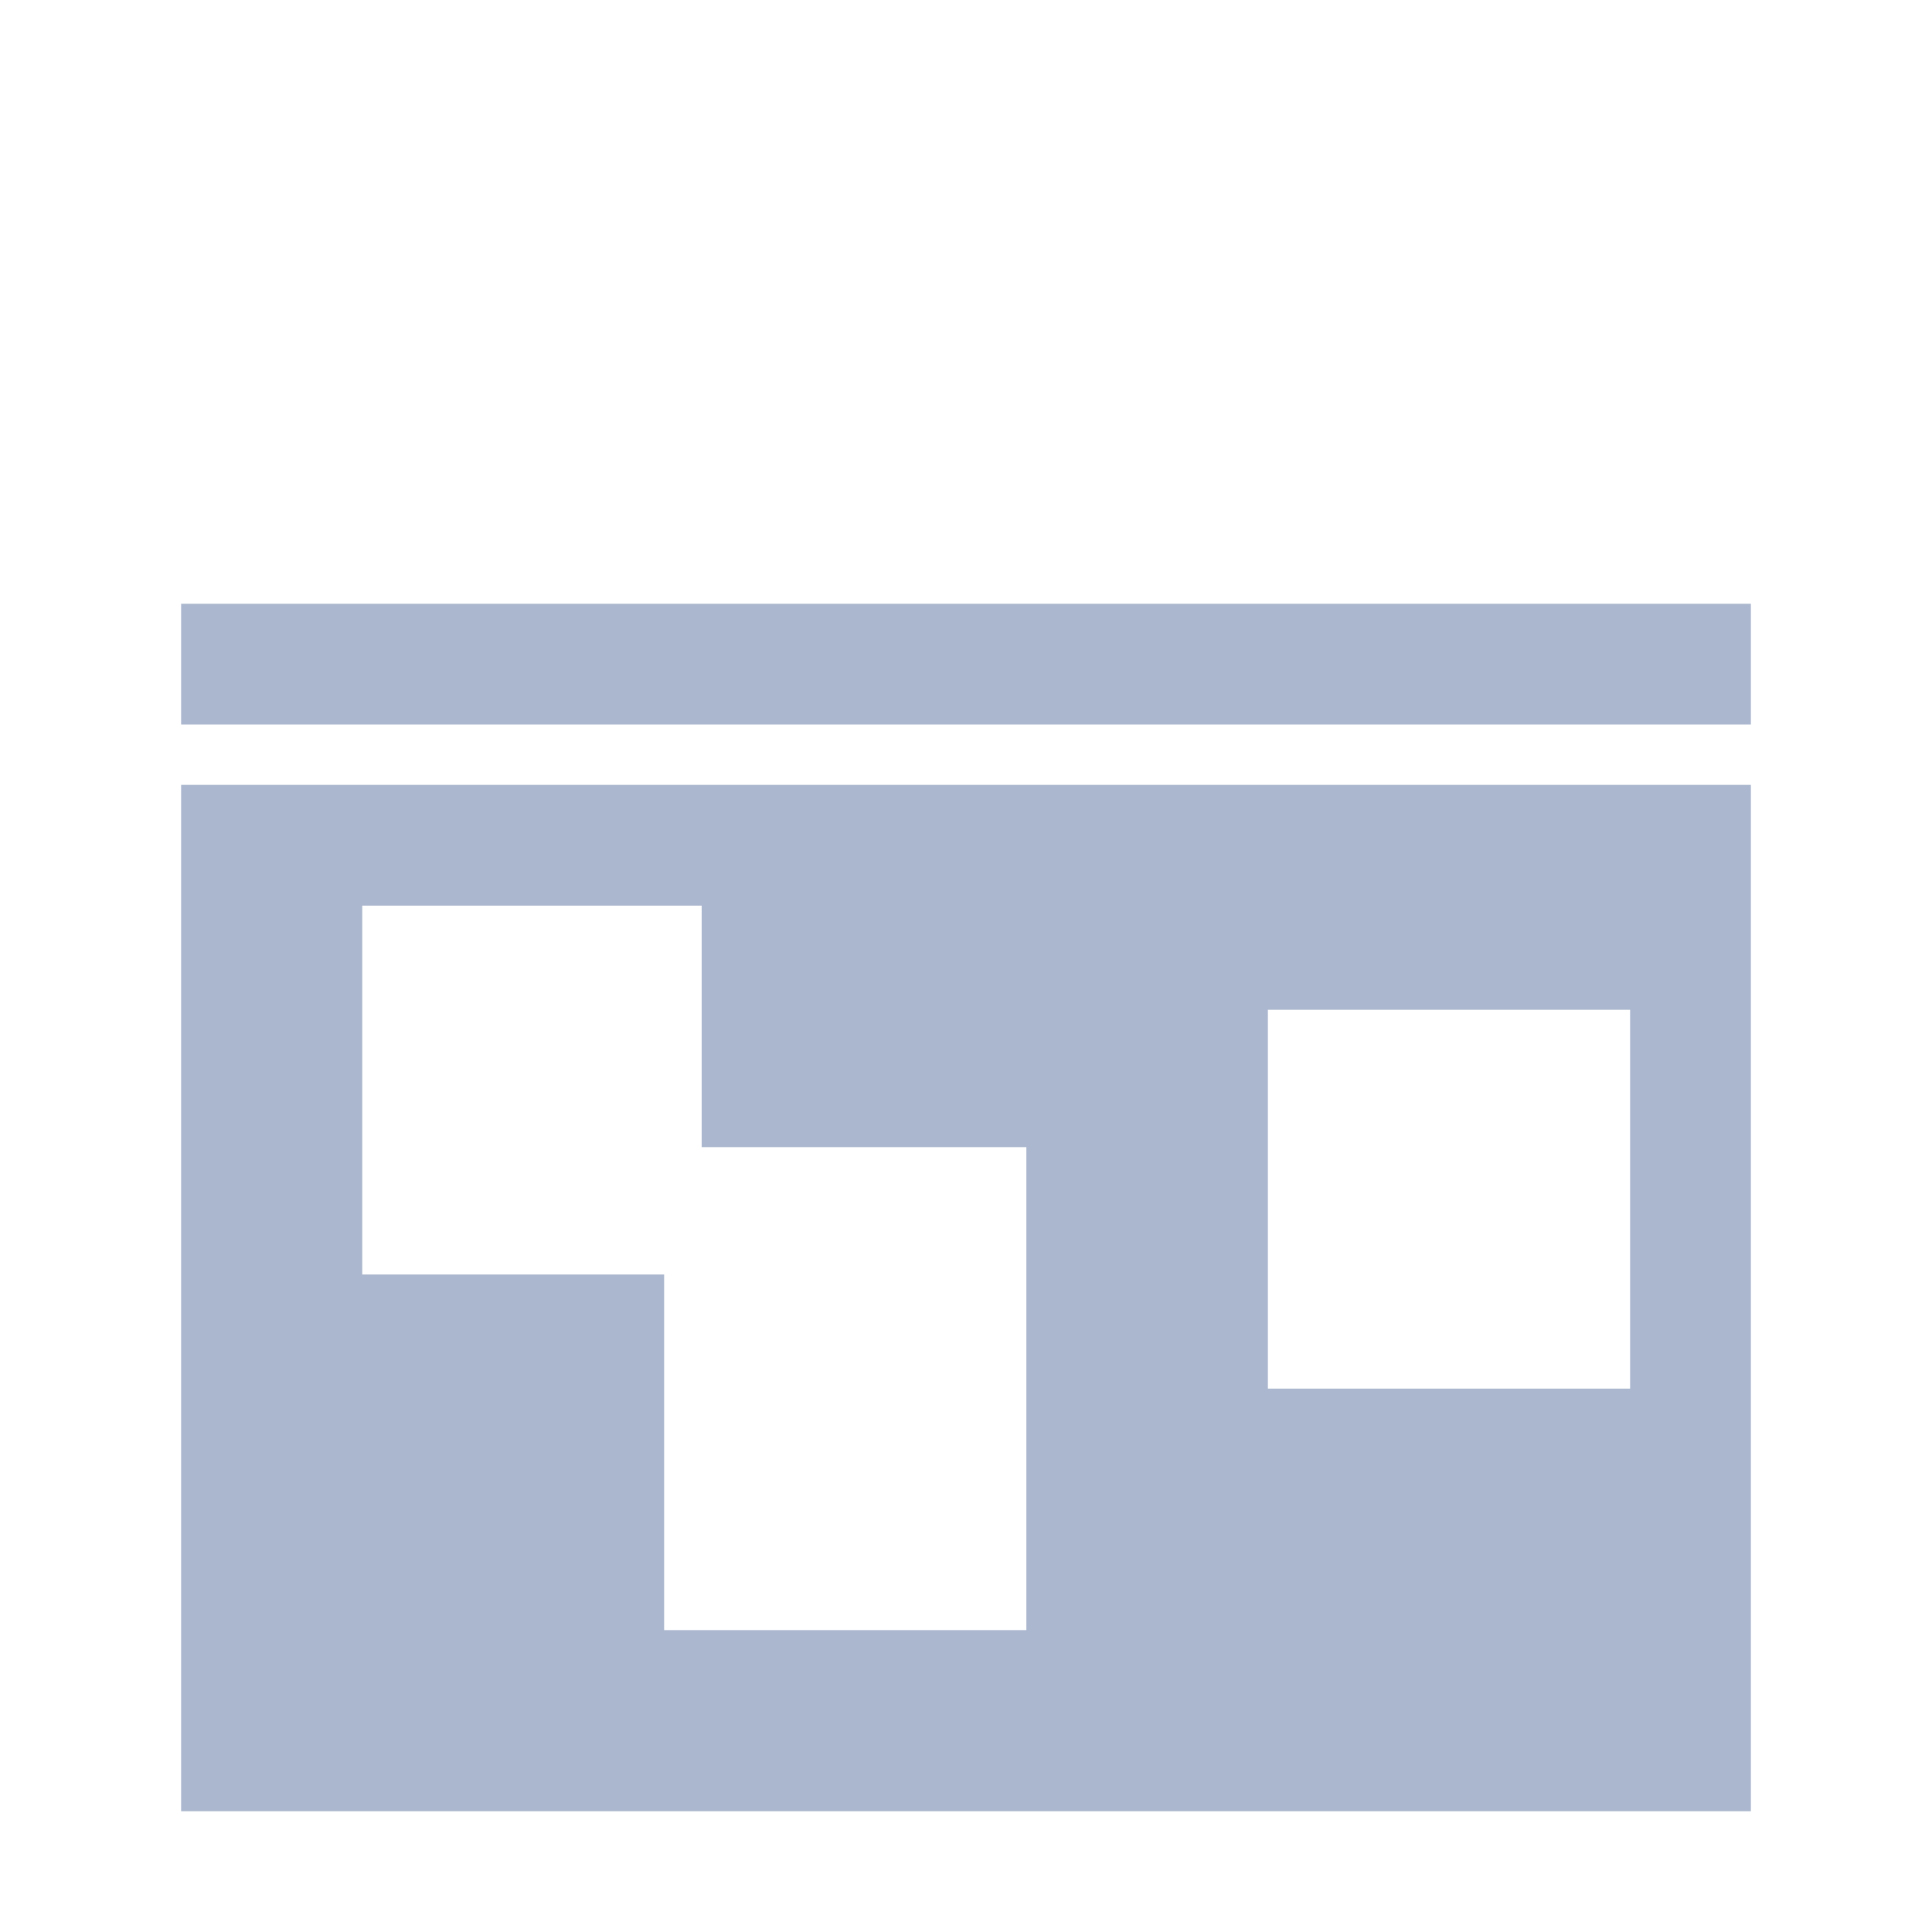 <?xml version="1.0" encoding="utf-8"?>
<!-- Generator: Adobe Illustrator 14.0.0, SVG Export Plug-In . SVG Version: 6.00 Build 43363)  -->
<!DOCTYPE svg PUBLIC "-//W3C//DTD SVG 1.1//EN" "http://www.w3.org/Graphics/SVG/1.1/DTD/svg11.dtd">
<svg version="1.1" xmlns="http://www.w3.org/2000/svg" xmlns:xlink="http://www.w3.org/1999/xlink" x="0px" y="0px" width="32px"
	 height="32px" viewBox="0 0 32 32" enable-background="new 0 0 32 32" xml:space="preserve">
<g id="Icons">
	<g id="Home" display="none">
		<g display="inline">
			<polygon fill="#ABB7CE" points="15.998,6 3.015,19.368 5.132,19.368 5.132,32 12.264,32 12.264,22.122 19.734,22.122 19.734,32 
				26.869,32 26.869,19.368 28.985,19.368 			"/>
		</g>
	</g>
	<g id="Veranstaltungen" display="none">
		<path display="inline" fill="#ABB7CE" d="M16.031,5.968c-7.183,0-13.014,5.83-13.016,13.011h3.876
			c0.001-5.043,4.094-9.138,9.14-9.138c5.048,0,9.143,4.096,9.143,9.141c0,5.046-4.094,9.141-9.14,9.142V32
			c7.186-0.002,13.012-5.834,13.012-13.018C29.046,11.799,23.219,5.968,16.031,5.968z M20.921,18.982
			c0-2.698-2.191-4.888-4.89-4.888c-2.7,0-4.887,2.19-4.887,4.888c0,2.698,2.187,4.891,4.887,4.891
			C18.729,23.873,20.921,21.681,20.921,18.982z"/>
	</g>
	<g id="Einrichtungen" display="none">
		<path display="inline" fill="#ABB7CE" d="M26.678,14.542H31L16.047,5.986L1.096,14.542h4.321V29.54H3.328V32h25.443v-2.46h-2.093
			V14.542z M22.13,29.54h-3.806V14.542h3.806V29.54z M9.966,14.542h3.808V29.54H9.966V14.542z"/>
	</g>
	<g id="Community" display="none">
		<g display="inline">
			<path fill="#ABB7CE" d="M21.541,18.645c2.337,0,4.221-1.885,4.221-4.217c0-2.331-1.884-4.217-4.221-4.217
				c-2.328,0-4.219,1.886-4.219,4.217C17.322,16.76,19.213,18.645,21.541,18.645z M2.539,24.715V30h8.589v-5.288
				c0.003-1.546,0.566-2.946,1.468-4.062H6.592C4.357,20.649,2.539,22.479,2.539,24.715z M25.461,20.649h-7.854
				c-2.236,0-4.054,1.83-4.054,4.065V30h15.976v-5.285C29.529,22.479,27.697,20.649,25.461,20.649z M10.524,10.21
				c-2.327,0-4.217,1.886-4.217,4.217c0,2.333,1.89,4.217,4.217,4.217c2.336,0,4.219-1.885,4.219-4.217
				C14.744,12.097,12.86,10.21,10.524,10.21z"/>
		</g>
	</g>
	<g id="Nachrichten" display="none">
		<g display="inline">
			<path fill="#ABB7CE" d="M4,15.278V28h23.019V15.234l-11.541,9.091L4,15.278z M4,12.027v0.031l11.478,9.092l11.541-9.08v-0.043H4z
				"/>
		</g>
	</g>
	<g id="Profil" display="none">
		<g display="inline">
			<path fill="#ABB7CE" d="M6.406,7.958V31h18.9V7.958H6.406z M15.881,10.65c2.433,0,4.396,1.97,4.396,4.397
				c0,2.433-1.963,4.397-4.396,4.397c-2.426,0-4.397-1.964-4.397-4.397C11.484,12.621,13.456,10.65,15.881,10.65z M23.358,29.613
				H8.407v-4.941c0-2.092,1.702-3.804,3.794-3.804h7.353c2.089,0,3.805,1.712,3.805,3.804V29.613z"/>
		</g>
	</g>
	<g id="Planer" display="none">
		<path display="inline" fill="#ABB7CE" d="M11.557,23.756v-3.133l-2.32,3.133H11.557z M21.238,12.462
			c0.838,0,1.514-0.679,1.514-1.512V6.767c0-0.83-0.676-1.51-1.514-1.51c-0.836,0-1.511,0.68-1.511,1.51v4.184
			C19.728,11.783,20.402,12.462,21.238,12.462z M10.804,12.462c0.835,0,1.511-0.679,1.511-1.512V6.767c0-0.83-0.676-1.51-1.511-1.51
			c-0.839,0-1.511,0.68-1.511,1.51v4.184C9.293,11.783,9.965,12.462,10.804,12.462z M24.616,10.111v1.012
			c0,1.862-1.518,3.378-3.378,3.378c-1.873,0-3.379-1.517-3.379-3.378v-1.012h-3.678v1.012c0,1.862-1.519,3.378-3.378,3.378
			c-1.872,0-3.38-1.517-3.38-3.378v-1.012h-3.45v20.882h24.094V10.111H24.616z M15.144,25.735c-0.266,0.181-0.6,0.245-1.005,0.247
			h-0.166v1.087c0,0.417-0.088,0.776-0.324,1.036c-0.217,0.244-0.529,0.371-0.864,0.371h-0.02c-0.339,0.005-0.662-0.129-0.881-0.379
			c-0.232-0.264-0.327-0.619-0.327-1.028v-1.087h-3.42c-0.507,0-0.935-0.115-1.243-0.391c-0.3-0.268-0.445-0.653-0.444-1.077
			c0-0.128,0.023-0.255,0.068-0.38c0.043-0.122,0.105-0.241,0.185-0.361c0.071-0.112,0.146-0.219,0.225-0.322
			c0.072-0.1,0.167-0.219,0.272-0.363l3.911-5.23c0.263-0.352,0.479-0.61,0.666-0.786c0.212-0.204,0.494-0.314,0.789-0.311
			c0.425-0.003,0.807,0.129,1.058,0.419c0.25,0.289,0.35,0.684,0.351,1.152l-0.001,5.425h0.033c0.403,0,0.745,0.054,1.029,0.181
			c0.354,0.155,0.519,0.538,0.509,0.939C15.552,25.221,15.417,25.549,15.144,25.735z M23.906,27.953
			c-0.23,0.241-0.563,0.341-0.934,0.339h-5.45c-0.411,0-0.782-0.124-1.047-0.388c-0.254-0.247-0.398-0.575-0.395-0.924
			c0.001-0.248,0.084-0.51,0.225-0.822c0.142-0.312,0.301-0.57,0.491-0.771c0.655-0.682,1.251-1.268,1.783-1.758
			c0.53-0.488,0.909-0.809,1.155-0.979c0.392-0.277,0.713-0.553,0.966-0.82c0.248-0.271,0.436-0.541,0.562-0.811
			c0.125-0.272,0.184-0.527,0.184-0.769c0-0.271-0.062-0.495-0.184-0.697c-0.127-0.207-0.287-0.36-0.504-0.475
			c-0.218-0.116-0.449-0.173-0.711-0.175c-0.559,0.008-0.946,0.222-1.283,0.723c-0.01,0.01-0.105,0.222-0.215,0.539
			c-0.122,0.352-0.263,0.633-0.439,0.849c-0.201,0.251-0.521,0.374-0.859,0.368c-0.309,0.004-0.604-0.109-0.815-0.326
			c-0.225-0.222-0.327-0.533-0.325-0.865c-0.001-0.383,0.085-0.775,0.249-1.174c0.168-0.404,0.418-0.771,0.746-1.097
			c0.333-0.331,0.751-0.593,1.246-0.789c0.507-0.201,1.087-0.297,1.742-0.297c0.779,0,1.462,0.121,2.045,0.378
			c0.376,0.174,0.711,0.412,0.996,0.716c0.286,0.302,0.508,0.65,0.666,1.044c0.158,0.395,0.238,0.809,0.238,1.232
			c0,0.658-0.166,1.27-0.496,1.812c-0.312,0.516-0.635,0.93-0.979,1.239c-0.321,0.289-0.852,0.733-1.593,1.341
			c-0.733,0.598-1.236,1.064-1.491,1.377c-0.001,0.002-0.003,0.003-0.004,0.005h3.282c0.417,0,0.779,0.083,1.055,0.297
			c0.266,0.203,0.416,0.524,0.411,0.867C24.228,27.447,24.115,27.737,23.906,27.953z"/>
	</g>
	<g id="Lupe" display="none">
		<path display="inline" fill="#ABB7CE" d="M28.175,27.089l-5.877-5.875l-0.582-0.583c2.007-3.76,1.473-8.522-1.697-11.697
			C16.131,5.053,9.834,5.053,5.947,8.938C2.062,12.823,2.068,19.12,5.951,23.003c3.169,3.17,7.936,3.707,11.7,1.694l6.459,6.46
			c1.122,1.123,2.943,1.123,4.063,0.002C29.3,30.032,29.3,28.212,28.175,27.089z M8.025,20.924
			c-2.735-2.734-2.739-7.174,0.002-9.909c2.736-2.744,7.172-2.741,9.912-0.006c2.739,2.741,2.737,7.178,0.001,9.915
			C15.199,23.661,10.761,23.661,8.025,20.924z"/>
	</g>
	<g id="Tools" display="none">
		<path display="inline" fill="#ABB7CE" d="M26.288,23.562l-7.975-7.979c0.449-2.208-0.181-4.589-1.893-6.299
			c-1.88-1.88-4.555-2.429-6.929-1.715l4.775,4.782L9.639,16.98l-4.775-4.783c-0.714,2.376-0.163,5.05,1.709,6.931
			c1.711,1.712,4.093,2.339,6.301,1.895l7.972,7.971c1.407,1.405,3.758,1.33,5.266-0.178C27.611,27.316,27.688,24.958,26.288,23.562
			z"/>
	</g>
	<g id="Admin" display="none">
		<path display="inline" fill="#ABB7CE" d="M24.484,10.513c3.434,3.43,3.432,8.985,0.003,12.415
			c-2.978,2.979-7.559,3.365-10.962,1.17h-0.011v2.945l-0.019,0.018h-2.945V30H5v-5.557h0.016L5.01,24.436l4.948-4.947
			c-1.013-3.053-0.312-6.546,2.116-8.974C15.503,7.084,21.059,7.084,24.484,10.513z M19.047,15.953
			c1.08,1.08,2.829,1.078,3.909,0.001c1.08-1.081,1.08-2.83-0.001-3.91c-1.079-1.078-2.825-1.078-3.907,0
			C17.969,13.124,17.969,14.875,19.047,15.953z"/>
	</g>
	<g id="Admin_Variante" display="none">
		<g display="inline">
			<g>
				<g>
					<path fill="#ABB7CE" d="M28.801,16.756l-0.517-0.22c-0.627-0.244-1.067-0.854-1.067-1.565c0-0.713,0.44-1.32,1.067-1.565
						l0.515-0.218l0,0l0.002,0.004c0.188-0.081,0.275-0.296,0.199-0.482l-0.002-0.004c0,0,0-0.001,0-0.002l-0.191-0.463
						l-0.799-1.932c-0.02-0.047-0.048-0.088-0.083-0.122c-0.102-0.102-0.258-0.138-0.398-0.079l0.001,0.002h-0.001l-0.518,0.21
						c-0.613,0.272-1.354,0.154-1.858-0.35c-0.501-0.502-0.617-1.247-0.35-1.863l0.216-0.519c0.076-0.186-0.013-0.401-0.199-0.479
						l-2.395-0.993c-0.188-0.08-0.402,0.008-0.478,0.198l-0.221,0.516c-0.244,0.626-0.852,1.069-1.562,1.069
						c-0.708,0-1.317-0.443-1.56-1.067l-0.22-0.52c-0.079-0.186-0.294-0.273-0.481-0.197l-2.394,0.995
						c-0.188,0.077-0.278,0.292-0.2,0.482l0.213,0.517c0.272,0.615,0.155,1.358-0.347,1.863c-0.503,0.502-1.243,0.618-1.858,0.35
						v0.004l-0.519-0.22c-0.186-0.075-0.404,0.015-0.481,0.203l-0.992,2.395c-0.077,0.19,0.016,0.405,0.201,0.484l0.518,0.218
						c0.624,0.243,1.067,0.852,1.066,1.567c0,0.71-0.444,1.319-1.066,1.561l-0.516,0.225c-0.188,0.075-0.276,0.291-0.201,0.479
						l0.992,2.398c0.077,0.188,0.294,0.279,0.479,0.199l0.521-0.213c0.613-0.272,1.353-0.155,1.854,0.349
						c0.504,0.505,0.622,1.247,0.349,1.863h0.004l-0.215,0.521c-0.076,0.188,0.011,0.402,0.198,0.48l2.394,0.994
						c0.188,0.076,0.402-0.014,0.479-0.2l0.22-0.518c0.244-0.626,0.85-1.068,1.56-1.07c0.712,0.002,1.319,0.447,1.562,1.067
						l0.221,0.521c0.077,0.188,0.292,0.276,0.479,0.199l2.394-0.994c0.187-0.077,0.276-0.292,0.198-0.48l-0.216-0.52h0.002
						c-0.268-0.616-0.151-1.358,0.35-1.863c0.505-0.504,1.245-0.621,1.856-0.352h0.004l0.514,0.216
						c0.189,0.078,0.406-0.011,0.481-0.199l0.992-2.401C29.076,17.049,28.987,16.831,28.801,16.756z M21.378,17.908
						c-1.619,0.673-3.477-0.098-4.147-1.722c-0.667-1.62,0.101-3.483,1.719-4.154c1.618-0.671,3.476,0.1,4.145,1.721
						C23.766,15.378,22.994,17.236,21.378,17.908z"/>
				</g>
			</g>
			<g>
				<g>
					<path fill="#ABB7CE" d="M15.376,24.502h-0.392v-0.004c-0.469,0.014-0.917-0.263-1.106-0.722
						c-0.191-0.46-0.068-0.972,0.27-1.298l0.277-0.278c0.1-0.1,0.1-0.265,0-0.365l-1.281-1.283c-0.101-0.103-0.265-0.103-0.365,0
						L12.5,20.828c-0.323,0.339-0.834,0.463-1.295,0.27c-0.458-0.19-0.733-0.639-0.722-1.107l-0.004-0.395
						c0-0.143-0.116-0.257-0.257-0.258H8.409c-0.14,0-0.258,0.115-0.256,0.257L8.151,19.99c0.011,0.469-0.263,0.917-0.722,1.107
						c-0.459,0.191-0.97,0.067-1.293-0.27H6.134L5.856,20.55c-0.102-0.101-0.263-0.101-0.364,0l-1.28,1.284
						c-0.101,0.099-0.101,0.264,0,0.363l0.272,0.281c0.341,0.326,0.462,0.838,0.273,1.298c-0.19,0.459-0.639,0.735-1.105,0.722
						l-0.394,0.005C3.116,24.503,3,24.619,3,24.762v1.818c0,0.141,0.116,0.258,0.259,0.256h0.394L3.651,26.84
						c0.468-0.014,0.917,0.265,1.107,0.723c0.189,0.46,0.068,0.971-0.271,1.295v0.002l-0.278,0.279
						c-0.099,0.099-0.099,0.267,0,0.363l1.282,1.284c0.1,0.102,0.262,0.102,0.364,0l0.281-0.274
						c0.323-0.341,0.834-0.464,1.293-0.272c0.458,0.191,0.733,0.641,0.722,1.11l0.005,0.393H8.153C8.155,31.886,8.27,32,8.409,32
						h1.815c0.143,0,0.259-0.114,0.259-0.258H10.48l0.004-0.393c-0.012-0.47,0.264-0.917,0.722-1.11
						c0.46-0.189,0.972-0.066,1.295,0.272l0.277,0.276c0.101,0.102,0.265,0.102,0.364,0l1.282-1.284
						c0.102-0.099,0.102-0.262,0-0.361l-0.275-0.283c-0.338-0.326-0.461-0.837-0.27-1.297c0.189-0.458,0.637-0.736,1.106-0.723
						l0.392-0.006c0.142,0,0.257-0.116,0.257-0.258v-1.817C15.633,24.616,15.519,24.502,15.376,24.502z M9.316,27.895
						c-1.225,0-2.218-0.997-2.218-2.226c0-1.228,0.994-2.225,2.218-2.225c1.226,0,2.22,0.997,2.22,2.225
						C11.536,26.897,10.542,27.895,9.316,27.895z"/>
				</g>
			</g>
		</g>
	</g>
	<g id="Resourcen" display="none">
		<g display="inline">
			<g>
				<rect x="3.036" y="19.922" fill="#ABB7CE" width="12.074" height="12.078"/>
				<g>
					<g>
						<path fill="#ABB7CE" d="M16.983,19.922V32h12.136V19.922H16.983z M27.246,28.408l-1.732,1.729l-2.462-2.452l-2.463,2.453
							l-1.733-1.728l2.462-2.45l-2.461-2.451l1.731-1.726l2.464,2.452l2.462-2.452l1.733,1.729l-2.463,2.449L27.246,28.408z"/>
					</g>
				</g>
			</g>
			<g>
				<g>
					<path fill="#ABB7CE" d="M10.008,6.039v12.078H22.02V6.039H10.008z M15.022,15.898l-3.899-3.919l1.714-1.726l2.181,2.193
						l4.17-4.192l1.718,1.727L15.022,15.898z"/>
				</g>
			</g>
		</g>
	</g>
	<g>
		<rect x="3" y="10" fill="#ABB7CE" width="26" height="2"/>
		<path fill="#ABB7CE" d="M3,30h26V13H3V30z M21,16.725h6V23h-6V16.725z M6,15h5.622v4H17v8h-6v-5.89H6V15z"/>
	</g>
</g>
<g id="Zusätze" display="none">
	<g id="Neu" display="inline">
		<polygon fill="#CB1800" points="28.91,5.878 32,3.633 28.18,3.633 27,0 25.819,3.633 22,3.633 25.09,5.878 23.91,9.511 27,7.266 
			30.09,9.511 		"/>
	</g>
</g>
<g id="Messageboxen" display="none">
	<g id="Info" display="inline">
		<g>
			<g>
				<g>
					<g>
						<g>
							<path fill="#557ED6" d="M16.031,0C7.178,0,0,7.178,0,16.035c0,8.85,7.178,16.027,16.031,16.027
								c8.854,0,16.031-7.178,16.031-16.027C32.062,7.178,24.885,0,16.031,0z"/>
						</g>
					</g>
				</g>
			</g>
		</g>
		<g>
			<path fill="#FFFFFF" d="M16.088,8.213c1.638,0,2.963-1.335,2.963-2.961c0-1.642-1.325-2.965-2.963-2.965
				c-1.636,0-2.967,1.323-2.967,2.965C13.121,6.878,14.452,8.213,16.088,8.213z M19.012,25.264V11.247h-8.877v2.202h2.912v11.815
				h-2.92v2.938h11.809v-2.938H19.012z"/>
		</g>
	</g>
	<g id="Error">
		<g display="inline">
			<g>
				<g>
					<g>
						<g>
							<path fill="#D43333" d="M15.984,0.031C7.157,0.031,0,7.188,0,16.02C0,24.843,7.157,32,15.984,32s15.984-7.157,15.984-15.98
								C31.969,7.188,24.812,0.031,15.984,0.031z"/>
						</g>
					</g>
				</g>
			</g>
		</g>
		<g display="inline">
			<path fill="#FFFFFF" d="M15.967,27.941c-1.844,0-3.099-1.358-3.099-3.167c0-1.846,1.288-3.167,3.132-3.167
				c1.85,0,3.069,1.321,3.099,3.167c0,1.809-1.214,3.167-3.099,3.167H15.967z M14.016,19.863l-0.8-15.773h5.539l-0.769,15.773
				H14.016z"/>
		</g>
	</g>
	<g id="Exception">
		<g display="inline">
			<g>
				<g>
					<g>
						<g>
							<path fill="#D43333" d="M15.984,0C7.157,0,0,7.157,0,15.988c0,8.823,7.157,15.98,15.984,15.98s15.984-7.157,15.984-15.98
								C31.969,7.157,24.812,0,15.984,0z"/>
						</g>
					</g>
				</g>
			</g>
		</g>
		<g display="inline">
			<polygon fill="#FFFFFF" points="25.304,21.448 19.836,15.986 25.304,10.519 21.456,6.666 15.984,12.133 10.521,6.666 
				6.673,10.517 12.137,15.98 6.666,21.45 10.521,25.304 15.992,19.834 21.456,25.302 			"/>
		</g>
	</g>
	<g id="Success">
		<g display="inline">
			<g>
				<g>
					<g>
						<g>
							<path fill="#629756" d="M15.984,0C7.157,0,0,7.157,0,15.988c0,8.823,7.157,15.98,15.984,15.98s15.984-7.157,15.984-15.98
								C31.969,7.157,24.812,0,15.984,0z"/>
						</g>
					</g>
				</g>
			</g>
		</g>
		<polygon display="inline" fill="#FFFFFF" points="26.983,11.301 23.124,7.438 13.748,16.815 8.839,11.91 4.985,15.766 
			13.752,24.53 		"/>
	</g>
	<g id="Question">
		<g display="inline">
			<g>
				<g>
					<g>
						<g>
							<path fill="#DFA438" d="M15.984,0C7.157,0,0,7.157,0,15.988c0,8.823,7.157,15.98,15.984,15.98s15.984-7.157,15.984-15.98
								C31.969,7.157,24.812,0,15.984,0z"/>
						</g>
					</g>
				</g>
			</g>
		</g>
		<path display="inline" fill="#FFFFFF" d="M15.075,21.686c-1.778,0-3.044,1.267-3.044,3.114c0,1.779,1.233,3.114,3.013,3.114h0.031
			c1.85,0,3.083-1.335,3.083-3.114C18.129,22.952,16.925,21.686,15.075,21.686z M15.557,4.057c-2.429,0-4.449,0.685-5.715,1.407
			l1.165,3.729c0.886-0.619,2.257-1.026,3.389-1.026c1.713,0.066,2.5,0.854,2.5,2.057c0,1.161-0.894,2.257-1.99,3.59
			c-1.542,1.815-2.119,3.595-2.018,5.339l0.033,0.892h4.553v-0.61c-0.031-1.542,0.478-2.88,1.746-4.285
			c1.303-1.438,2.907-3.147,2.907-5.752C22.127,6.556,20.072,4.057,15.557,4.057z"/>
	</g>
</g>
</svg>
